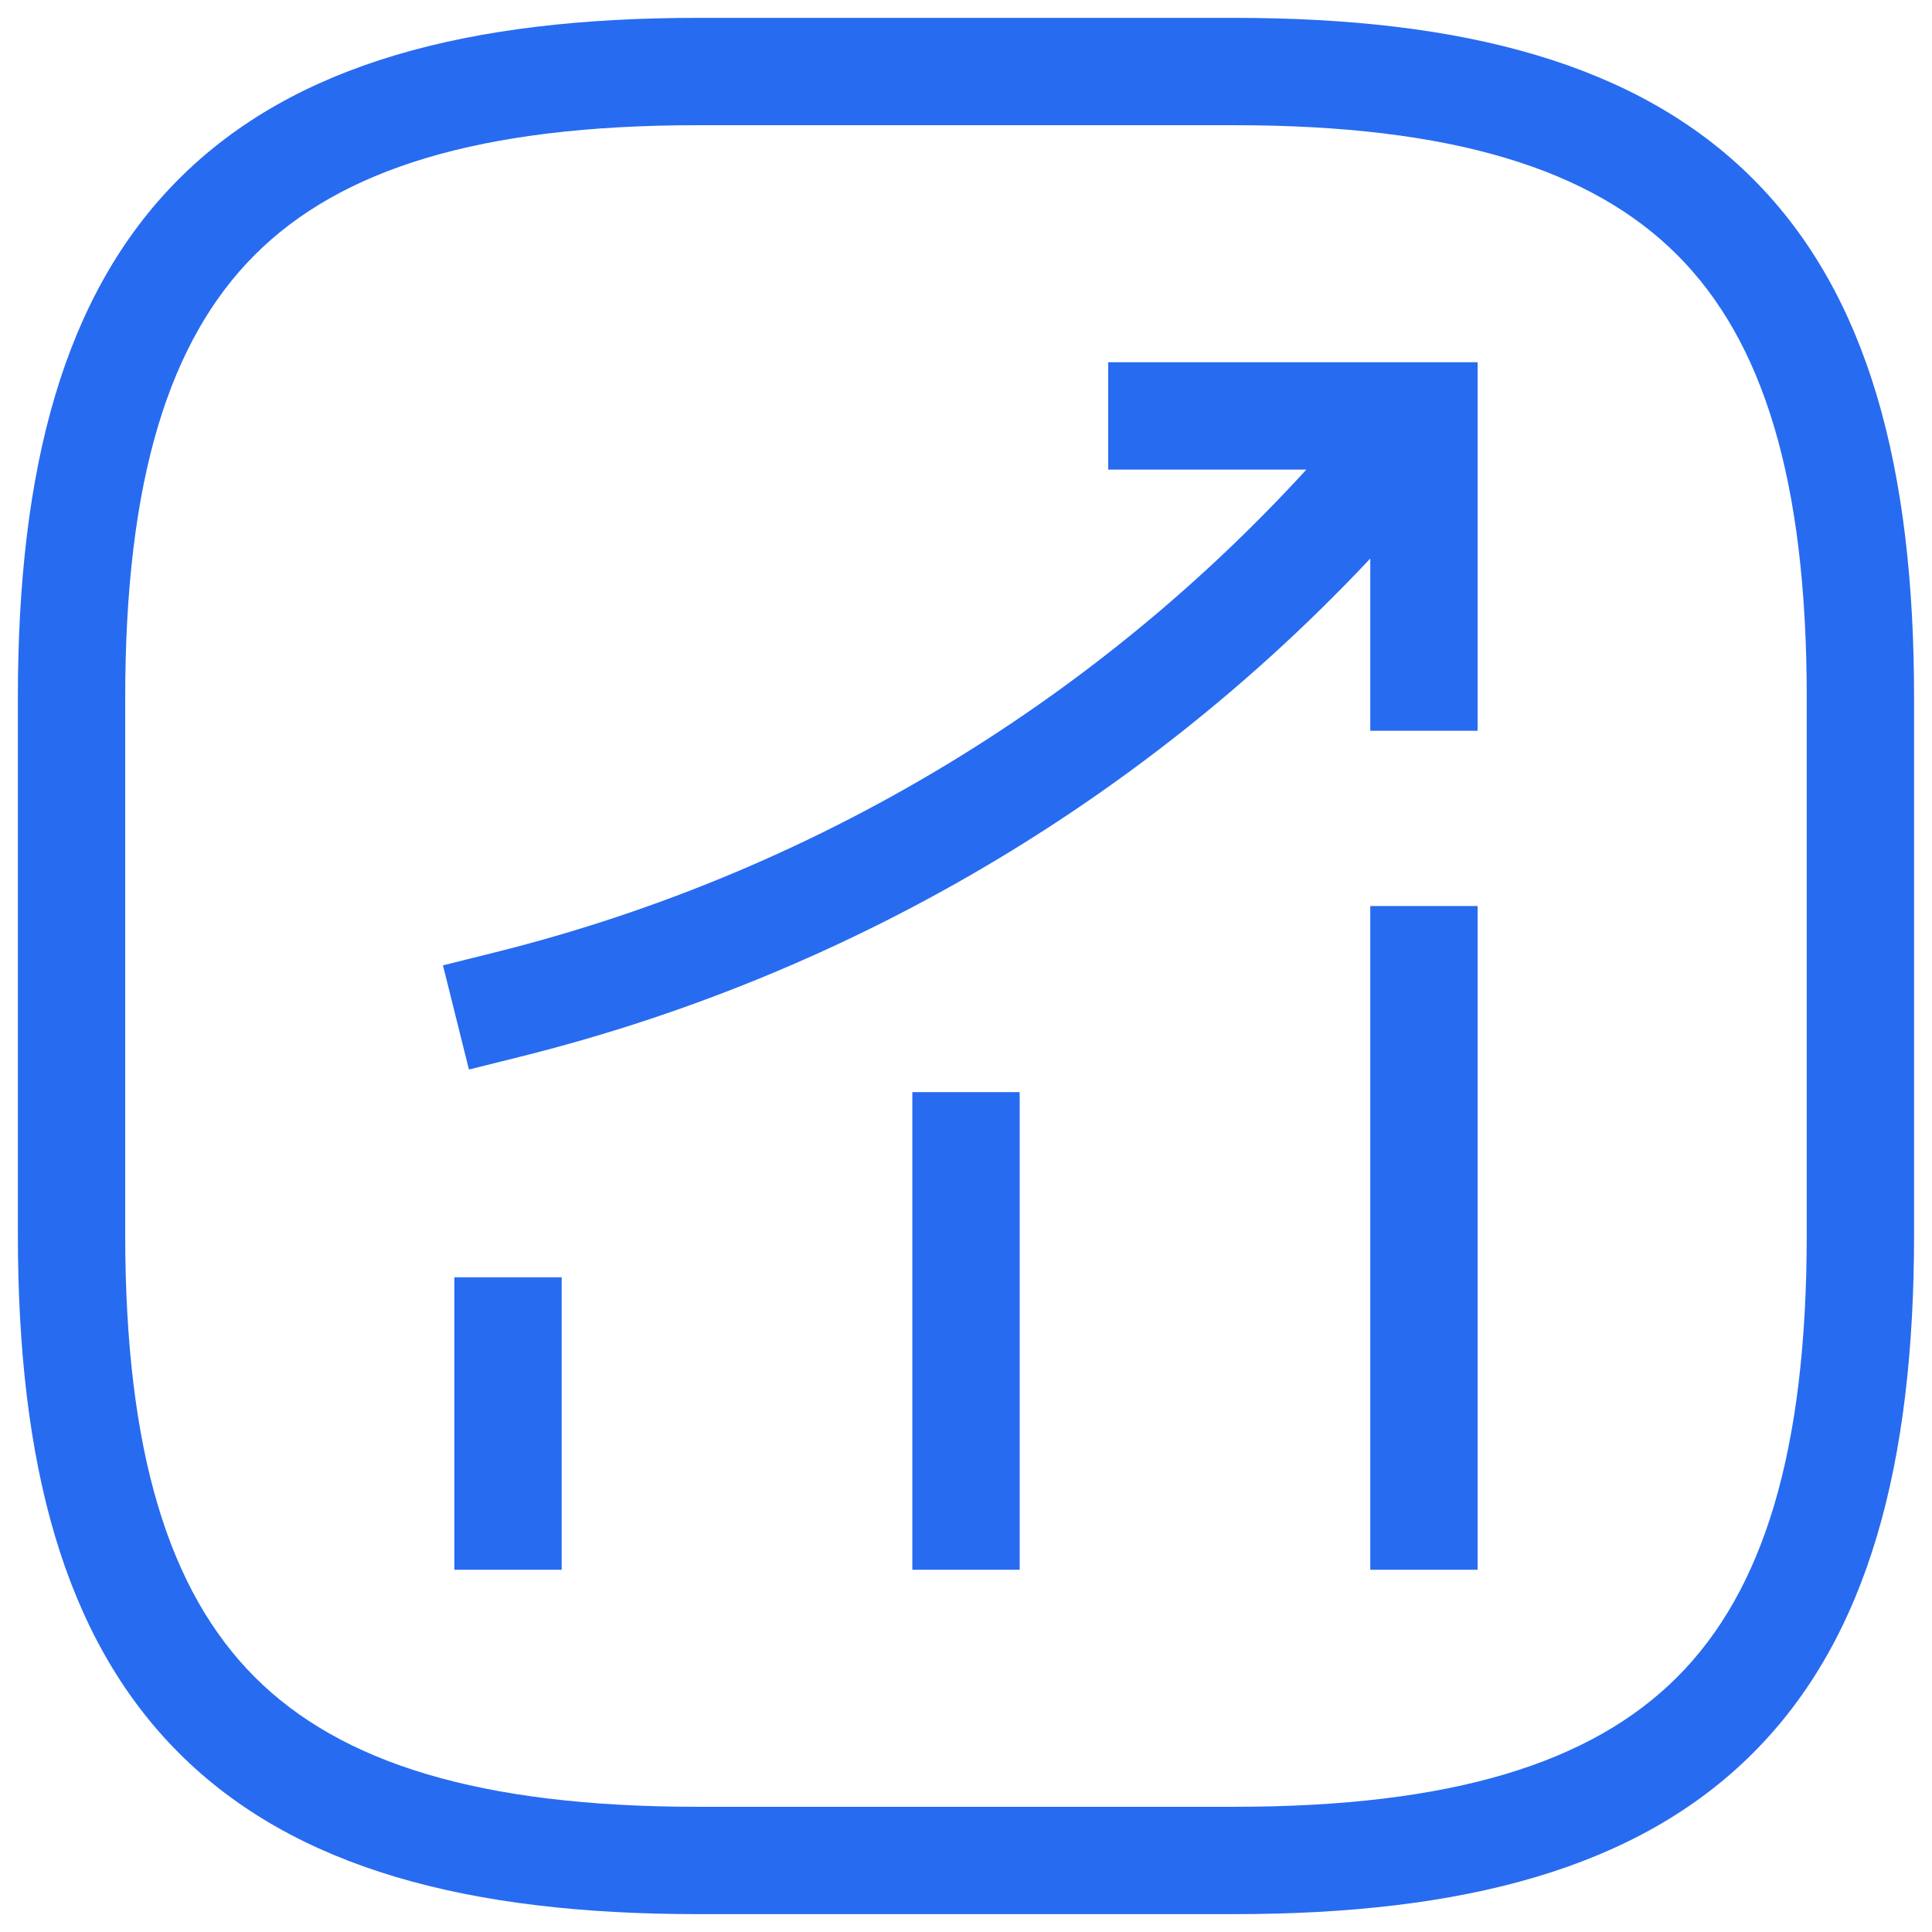 <svg width="36" height="36" viewBox="0 0 36 36" fill="none" xmlns="http://www.w3.org/2000/svg">
<path d="M8.466 28.25V29.25H10.466V28.25H8.466ZM10.466 24.8V23.8H8.466V24.8H10.466ZM17 28.25V29.25H19V28.25H17ZM19 21.35V20.35H17V21.35H19ZM25.533 28.25V29.25H27.533V28.25H25.533ZM27.533 17.883V16.883H25.533V17.883H27.533ZM26.533 7.75L27.533 7.75V6.75H26.533V7.75ZM25.766 8.65L26.526 9.3L26.528 9.298L25.766 8.65ZM9.224 17.746L8.254 17.988L8.738 19.929L9.708 19.687L9.224 17.746ZM21.65 6.75H20.65V8.75H21.65V6.75ZM25.533 12.617V13.617H27.533V12.617H25.533ZM10.466 28.25V24.8H8.466V28.25H10.466ZM19 28.25V21.35H17V28.25H19ZM27.533 28.25V17.883H25.533V28.25H27.533ZM25.772 7.101L25.005 8.001L26.528 9.298L27.294 8.398L25.772 7.101ZM25.006 8C20.892 12.808 15.373 16.213 9.224 17.746L9.708 19.687C16.259 18.053 22.14 14.425 26.526 9.3L25.006 8ZM21.65 8.75H26.533V6.75H21.65V8.75ZM25.533 7.75L25.533 12.617H27.533L27.533 7.75L25.533 7.75ZM13 35.667H23V33.667H13V35.667ZM23 35.667C27.265 35.667 30.511 34.82 32.665 32.665C34.819 30.511 35.666 27.265 35.666 23H33.666C33.666 27.068 32.847 29.655 31.251 31.251C29.655 32.847 27.068 33.667 23 33.667V35.667ZM35.666 23V13H33.666V23H35.666ZM35.666 13C35.666 8.735 34.819 5.489 32.665 3.334C30.511 1.18 27.265 0.333 23 0.333V2.333C27.068 2.333 29.655 3.153 31.251 4.749C32.847 6.344 33.666 8.932 33.666 13H35.666ZM23 0.333H13V2.333H23V0.333ZM13 0.333C8.734 0.333 5.489 1.18 3.334 3.334C1.18 5.489 0.333 8.735 0.333 13H2.333C2.333 8.932 3.153 6.344 4.748 4.749C6.344 3.153 8.932 2.333 13 2.333V0.333ZM0.333 13V23H2.333V13H0.333ZM0.333 23C0.333 27.265 1.18 30.511 3.334 32.665C5.489 34.82 8.734 35.667 13 35.667V33.667C8.932 33.667 6.344 32.847 4.748 31.251C3.153 29.655 2.333 27.068 2.333 23H0.333Z" fill="#276BF0"/>
</svg>
